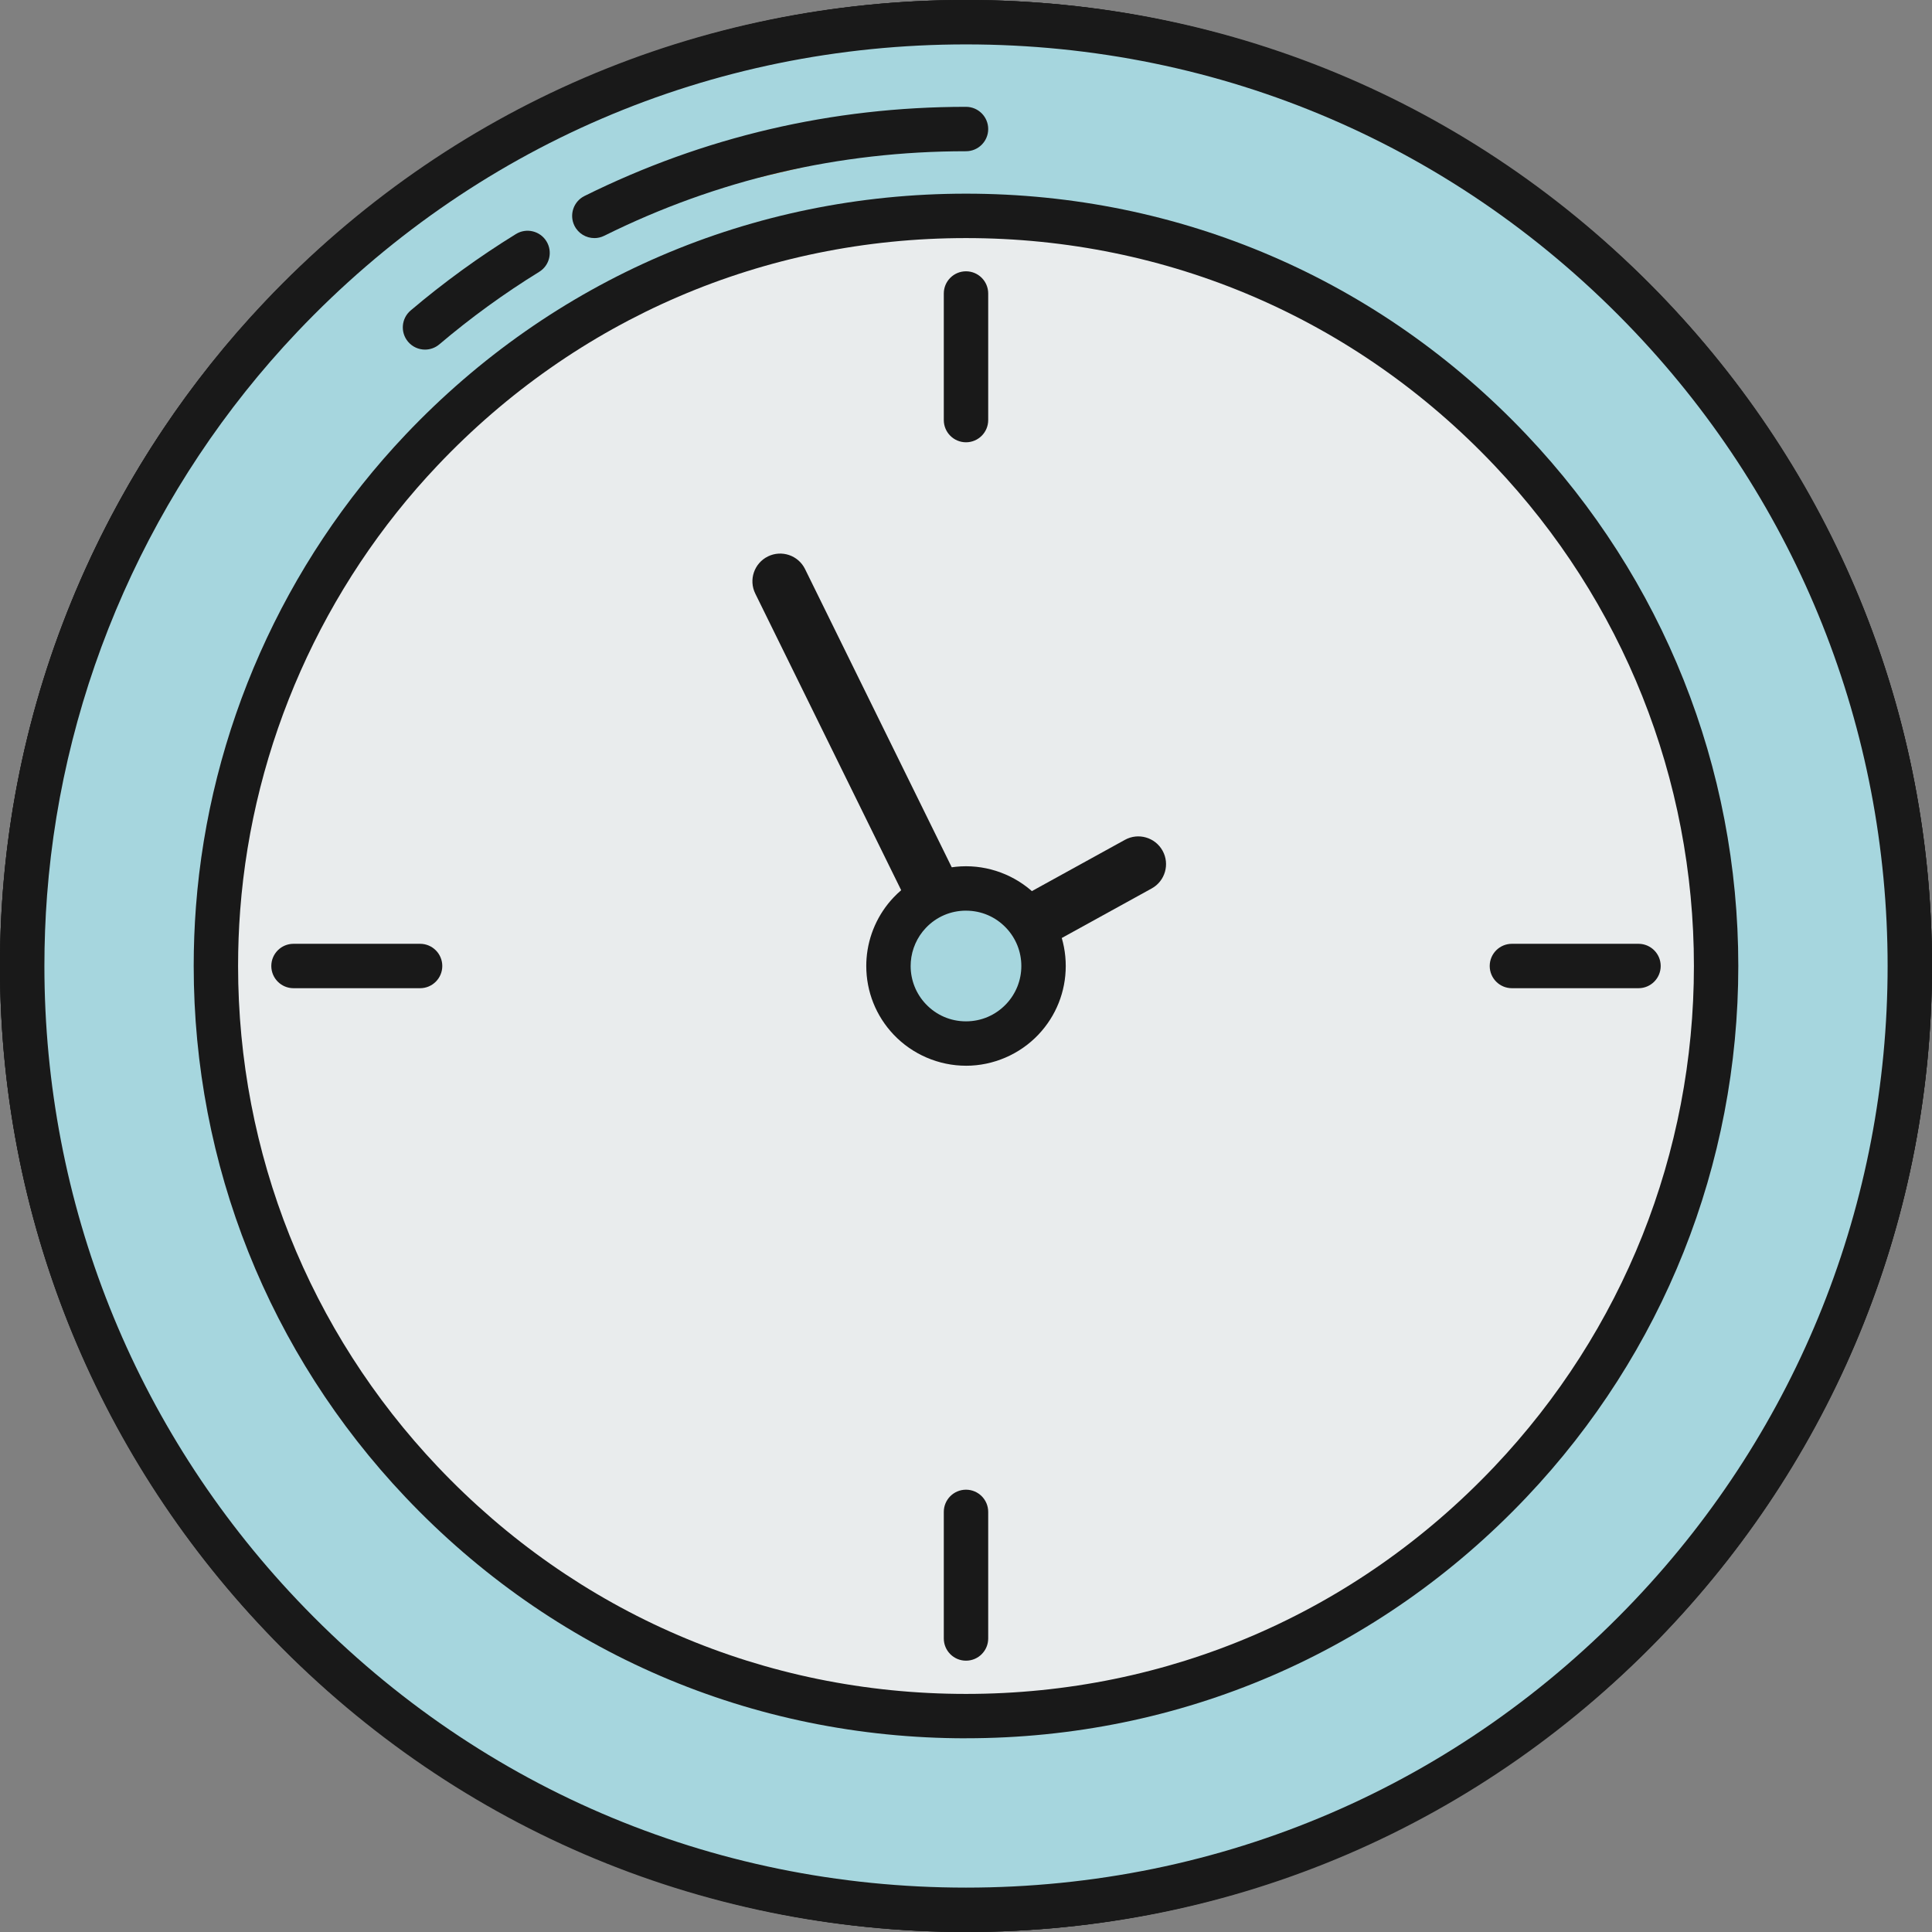 <svg xmlns="http://www.w3.org/2000/svg" width="1080" height="1080" viewBox="0 0 1080 1080"><rect x="0" y="0" width="1080" height="1080" fill="#808080" stroke="none"/><g id="a"/><g id="b"><g id="c"><g id="d"><g><g><circle cx="540" cy="540" r="527.59" transform="translate(-223.67 540) rotate(-45)" fill="#ec8a27"/><path d="M540 1079.99C242.25 1079.99.0 837.75.0 540S242.25.0 540 0s539.99 242.24 539.99 540S837.75 1080 540 1080zm0-1055.17C255.93 24.82 24.82 255.93 24.82 540s231.11 515.18 515.18 515.18 515.18-231.11 515.18-515.18S824.07 24.82 540 24.82z" fill="#191919"/></g><g><circle cx="540" cy="540" r="527.59" transform="translate(-223.67 540) rotate(-45)" fill="#ec8a27"/><path d="M540 1079.99C242.25 1079.99.0 837.75.0 540S242.25.0 540 0s539.99 242.24 539.99 540S837.75 1080 540 1080zm0-1055.17C255.93 24.82 24.82 255.93 24.82 540s231.11 515.18 515.18 515.18 515.18-231.11 515.18-515.18S824.07 24.82 540 24.82z" fill="#191919"/></g><g><path d="M540 12.41c150.76.0 286.75 63.25 382.88 164.65 89.68 94.58 144.71 222.32 144.71 362.94s-55.03 268.36-144.71 362.94c-96.13 101.41-232.12 164.66-382.88 164.66s-286.75-63.25-382.88-164.66C67.44 808.36 12.41 680.61 12.41 540c0-13.62.52-27.12 1.53-40.48 9.46-124.57 62.19-237.03 143.18-322.45C253.25 75.66 389.24 12.41 540 12.41z" fill="#a6d6de"/><path d="M540 1080c-149.69.0-288.86-59.85-391.89-168.53C52.6 810.74.0 678.82.0 540c0-13.81.52-27.75 1.56-41.42 9.34-123.02 61.39-240.23 146.55-330.05C251.14 59.85 390.31.0 540 0s288.87 59.85 391.89 168.53C1027.4 269.26 1080 401.19 1080 540s-52.6 270.74-148.11 371.47c-103.02 108.68-242.2 168.53-391.89 168.53zm0-1055.18c-142.81.0-275.58 57.1-373.88 160.78C84.87 271.29 35.22 383.11 26.31 500.46c-.99 13.05-1.49 26.35-1.49 39.54.0 132.44 50.18 258.3 141.3 354.4 98.29 103.69 231.07 160.79 373.88 160.79s275.59-57.1 373.88-160.79c91.12-96.1 141.31-221.96 141.31-354.4s-50.18-258.3-141.3-354.4C815.59 81.92 682.81 24.82 540 24.82z" fill="#191919"/></g><g><path d="M540 120.68c119.82.0 227.9 50.27 304.31 130.86 71.28 75.17 115.01 176.7 115.01 288.45s-43.74 213.28-115.01 288.45c-76.4 80.59-184.49 130.86-304.31 130.86s-227.9-50.27-304.31-130.86c-71.28-75.17-115.01-176.7-115.01-288.45.0-10.83.41-21.55 1.22-32.18 7.52-99 49.42-188.39 113.8-256.28 76.4-80.59 184.49-130.86 304.31-130.86z" fill="#e9eced"/><path d="M540 971.72c-119.67.0-230.94-47.85-313.31-134.74-76.36-80.53-118.41-186-118.41-296.99.0-11.03.42-22.17 1.25-33.12 7.46-98.35 49.07-192.06 117.16-263.88 82.37-86.88 193.64-134.73 313.31-134.73s230.94 47.85 313.31 134.73c76.36 80.54 118.41 186.01 118.41 296.99s-42.05 216.45-118.42 296.99c-82.36 86.88-193.63 134.73-313.31 134.73zm0-838.63c-112.79.0-217.66 45.1-295.3 126.99-64.18 67.69-103.39 156-110.43 248.68-.79 10.32-1.18 20.83-1.18 31.24.0 104.6 39.64 204.01 111.61 279.92 77.64 81.89 182.51 126.99 295.3 126.99s217.67-45.1 295.3-126.99c71.97-75.91 111.61-175.32 111.61-279.92S907.27 335.99 835.3 260.08c-77.64-81.89-182.51-126.99-295.31-126.99z" fill="#191919"/></g><g><path d="M237.58 183.02c17.99-15.26 37.15-29.19 57.33-41.62" fill="#ec8a27"/><path d="M237.59 195.43c-3.52.0-7.01-1.49-9.47-4.38-4.43-5.23-3.79-13.06 1.43-17.49 18.47-15.66 38.27-30.04 58.85-42.72 5.84-3.6 13.48-1.78 17.07 4.05 3.59 5.83 1.78 13.48-4.05 17.07-19.52 12.03-38.3 25.66-55.81 40.52-2.33 1.98-5.19 2.95-8.02 2.95z" fill="#191919"/></g><g><path d="M332.24 120.68c62.59-31.08 133.14-48.55 207.76-48.55" fill="#ec8a27"/><path d="M332.25 133.09c-4.57.0-8.96-2.53-11.12-6.89-3.05-6.14-.54-13.58 5.59-16.63 66.62-33.08 138.37-49.85 213.28-49.85 6.85.0 12.41 5.56 12.41 12.41S546.86 84.54 540 84.54c-71.04.0-139.08 15.9-202.24 47.26-1.77.88-3.66 1.3-5.51 1.3z" fill="#191919"/></g></g><g><path d="M540 247.24c-6.85.0-12.41-5.56-12.41-12.41v-70.76c0-6.85 5.55-12.41 12.41-12.41s12.41 5.56 12.41 12.41v70.76c0 6.85-5.55 12.41-12.41 12.41z" fill="#191919"/><path d="M540 928.33c-6.85.0-12.41-5.56-12.41-12.41v-70.76c0-6.85 5.55-12.41 12.41-12.41s12.41 5.56 12.41 12.41v70.76c0 6.85-5.55 12.41-12.41 12.41z" fill="#191919"/></g><g><path d="M234.83 552.41h-70.76c-6.85.0-12.41-5.56-12.41-12.41s5.55-12.41 12.41-12.41h70.76c6.85.0 12.41 5.56 12.41 12.41s-5.55 12.41-12.41 12.41z" fill="#191919"/><path d="M915.93 552.41h-70.76c-6.85.0-12.41-5.56-12.41-12.41s5.55-12.41 12.41-12.41h70.76c6.85.0 12.41 5.56 12.41 12.41s-5.55 12.41-12.41 12.41z" fill="#191919"/></g><path d="M540.01 551.66c-5.73.0-11.23-3.18-13.93-8.67l-103.88-211.18c-3.78-7.69-.61-16.98 7.07-20.76 7.68-3.78 16.98-.62 20.76 7.07l103.88 211.18c3.78 7.69.61 16.98-7.07 20.76-2.2 1.08-4.54 1.6-6.84 1.6z" fill="#191919"/><path d="M540.02 551.65c-5.47.0-10.77-2.9-13.6-8.03-4.13-7.5-1.4-16.94 6.1-21.07l96.31-53.07c7.5-4.14 16.93-1.4 21.07 6.1 4.13 7.5 1.4 16.94-6.1 21.07l-96.31 53.07c-2.37 1.31-4.94 1.93-7.47 1.93z" fill="#191919"/><g><path d="M540 496.65c12.39.0 23.56 5.2 31.46 13.53 7.37 7.77 11.89 18.27 11.89 29.82s-4.52 22.05-11.89 29.82c-7.9 8.33-19.07 13.53-31.46 13.53s-23.56-5.2-31.46-13.53c-7.37-7.77-11.89-18.27-11.89-29.82.0-1.12.04-2.23.13-3.33.78-10.23 5.11-19.47 11.76-26.49 7.9-8.33 19.07-13.53 31.46-13.53z" fill="#a6d6de"/><path d="M540 595.75c-15.23.0-29.98-6.34-40.46-17.4-9.86-10.4-15.29-24.02-15.29-38.35.0-1.43.05-2.85.16-4.25.97-12.73 6.34-24.84 15.14-34.11 10.48-11.05 25.23-17.4 40.46-17.4s29.98 6.34 40.46 17.4c9.86 10.4 15.29 24.03 15.29 38.36s-5.43 27.96-15.29 38.36c-10.48 11.06-25.23 17.4-40.46 17.4zm0-86.69c-8.57.0-16.55 3.43-22.45 9.65-4.88 5.15-7.86 11.86-8.4 18.9-.06.78-.09 1.58-.09 2.39.0 7.95 3.01 15.51 8.48 21.28 5.9 6.23 13.88 9.66 22.45 9.66s16.55-3.43 22.46-9.66c5.47-5.77 8.48-13.33 8.48-21.28s-3.01-15.51-8.48-21.28c-5.9-6.23-13.88-9.65-22.45-9.65z" fill="#191919"/></g></g></g></g></svg>